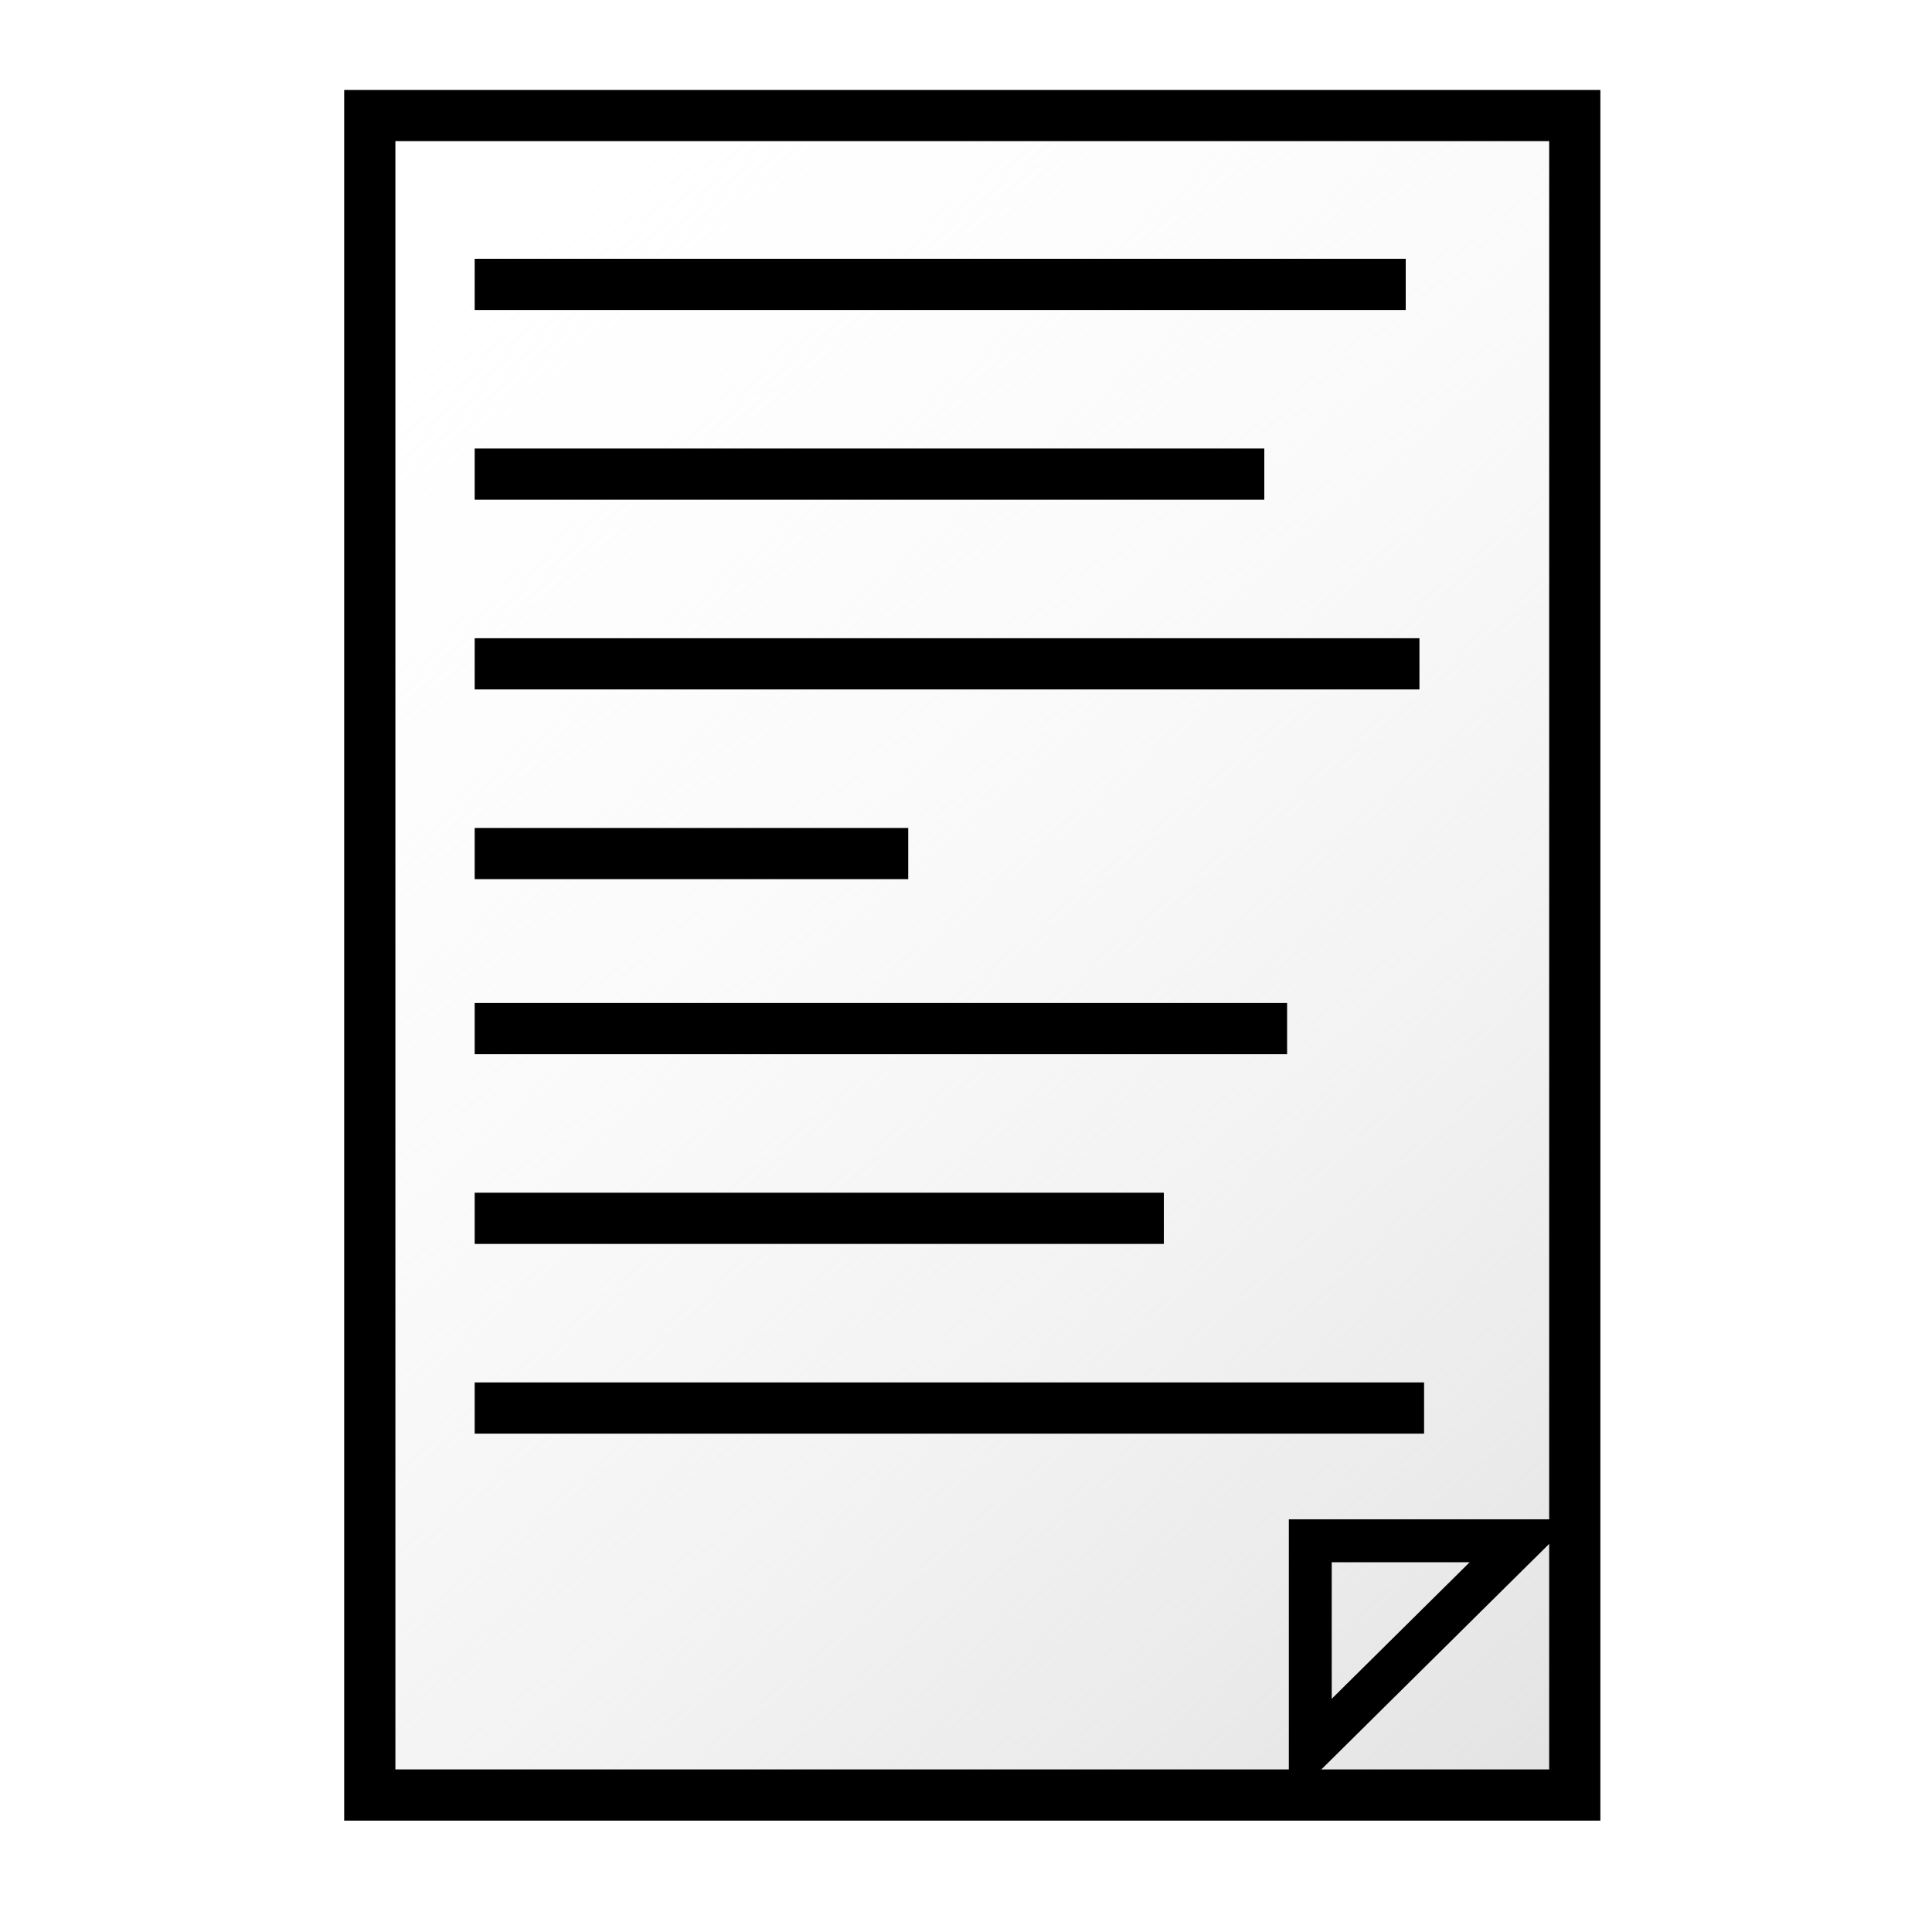 <?xml version="1.0" encoding="UTF-8" standalone="no"?>
<!-- Created with Inkscape (http://www.inkscape.org/) -->

<svg
   xmlns:dc="http://purl.org/dc/elements/1.1/"
   xmlns:cc="http://creativecommons.org/ns#"
   xmlns:rdf="http://www.w3.org/1999/02/22-rdf-syntax-ns#"
   xmlns:svg="http://www.w3.org/2000/svg"
   xmlns="http://www.w3.org/2000/svg"
   xmlns:xlink="http://www.w3.org/1999/xlink"
   xmlns:sodipodi="http://sodipodi.sourceforge.net/DTD/sodipodi-0.dtd"
   xmlns:inkscape="http://www.inkscape.org/namespaces/inkscape"
   width="1cm"
   height="1cm"
   viewBox="0 0 10 10"
   version="1.1"
   id="svg8"
   inkscape:version="0.92.3 (2405546, 2018-03-11)"
   sodipodi:docname="wp.svg">
  <defs
     id="defs2">
    <linearGradient
       inkscape:collect="always"
       id="linearGradient4528">
      <stop
         style="stop-color:#dcdcdc;stop-opacity:1"
         offset="0"
         id="stop4524" />
      <stop
         style="stop-color:#ffffff;stop-opacity:0"
         offset="1"
         id="stop4526" />
    </linearGradient>
    <linearGradient
       inkscape:collect="always"
       xlink:href="#linearGradient4528"
       id="linearGradient4530"
       x1="9.544"
       y1="296.575"
       x2="1.914"
       y2="287.598"
       gradientUnits="userSpaceOnUse" />
  </defs>
  <sodipodi:namedview
     id="base"
     pagecolor="#ffffff"
     bordercolor="#666666"
     borderopacity="1.0"
     inkscape:pageopacity="0.0"
     inkscape:pageshadow="2"
     inkscape:zoom="11.2"
     inkscape:cx="23.008296"
     inkscape:cy="-0.60777549"
     inkscape:document-units="mm"
     inkscape:current-layer="layer1"
     showgrid="false"
     units="cm"
     inkscape:window-width="1920"
     inkscape:window-height="1138"
     inkscape:window-x="-8"
     inkscape:window-y="-8"
     inkscape:window-maximized="1" />
  <g
     inkscape:label="Layer 1"
     inkscape:groupmode="layer"
     id="layer1"
     transform="translate(0,-287)">
    <rect
       id="rect14"
       width="6.237"
       height="8.693"
       x="1.914"
       y="287.598"
       style="stroke-width:0.265;fill-opacity:1;fill:url(#linearGradient4530);stroke:#000000;stroke-opacity:1" />
    <path
       style="fill:none;stroke:#000000;stroke-width:0.265px;stroke-linecap:butt;stroke-linejoin:miter;stroke-opacity:1"
       d="M 2.457,288.472 H 7.276"
       id="path4532"
       inkscape:connector-curvature="0" />
    <path
       style="fill:none;stroke:#000000;stroke-width:0.265px;stroke-linecap:butt;stroke-linejoin:miter;stroke-opacity:1"
       d="M 2.457,289.454 H 6.544"
       id="path4534"
       inkscape:connector-curvature="0" />
    <path
       style="fill:none;stroke:#000000;stroke-width:0.265px;stroke-linecap:butt;stroke-linejoin:miter;stroke-opacity:1"
       d="M 2.457,290.436 H 7.347"
       id="path4536"
       inkscape:connector-curvature="0" />
    <path
       style="fill:none;stroke:#000000;stroke-width:0.265px;stroke-linecap:butt;stroke-linejoin:miter;stroke-opacity:1"
       d="M 2.457,291.418 H 4.701"
       id="path4538"
       inkscape:connector-curvature="0" />
    <path
       style="fill:none;stroke:#000000;stroke-width:0.265px;stroke-linecap:butt;stroke-linejoin:miter;stroke-opacity:1"
       d="M 2.457,292.324 H 6.662"
       id="path4542"
       inkscape:connector-curvature="0" />
    <path
       style="fill:none;stroke:#000000;stroke-width:0.265px;stroke-linecap:butt;stroke-linejoin:miter;stroke-opacity:1"
       d="M 2.457,293.306 H 6.024"
       id="path4544"
       inkscape:connector-curvature="0" />
    <path
       style="fill:none;stroke:#000000;stroke-width:0.265px;stroke-linecap:butt;stroke-linejoin:miter;stroke-opacity:1"
       d="M 2.457,294.288 H 7.371"
       id="path4546"
       inkscape:connector-curvature="0" />
    <path
       style="fill:none;stroke:#000000;stroke-width:0.222px;stroke-linecap:butt;stroke-linejoin:miter;stroke-opacity:1"
       d="m 6.782,296.059 v -1.084 h 1.095 z"
       id="path4550"
       inkscape:connector-curvature="0" />
  </g>
</svg>
